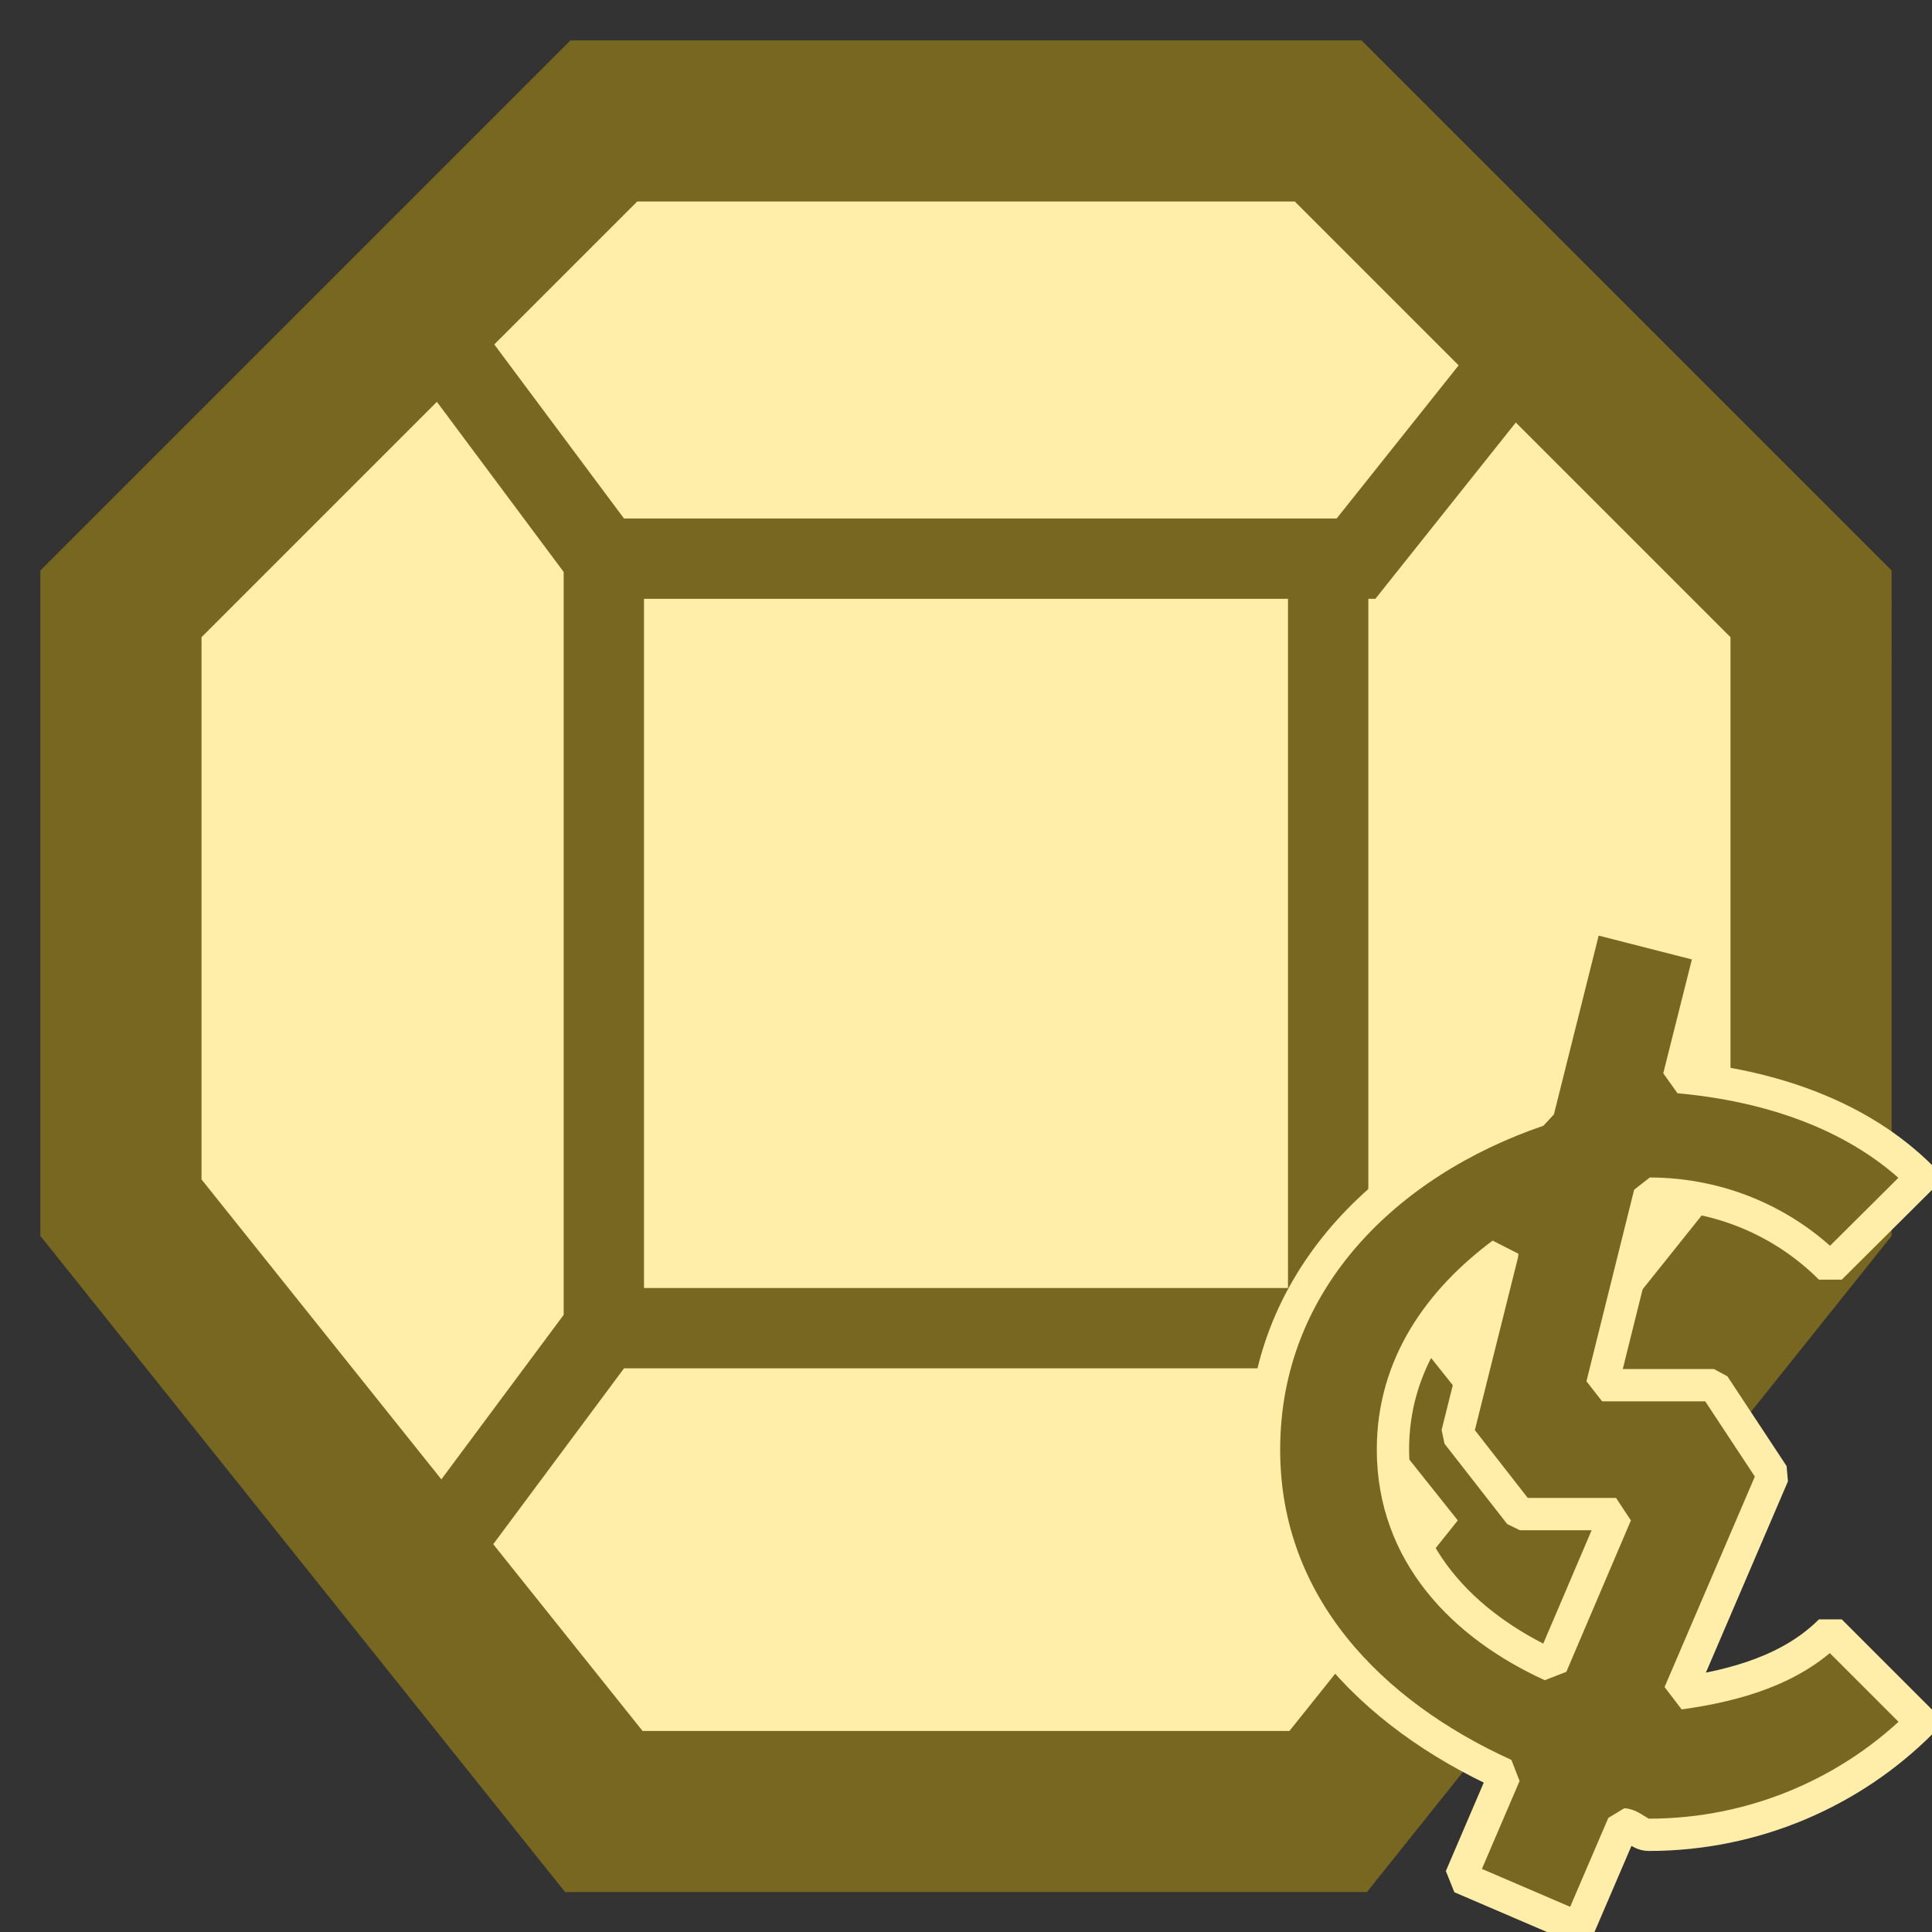 <?xml version="1.0" encoding="UTF-8" standalone="no"?>
<svg
   xmlns:dc="http://purl.org/dc/elements/1.1/"
   xmlns:cc="http://creativecommons.org/ns#"
   xmlns:rdf="http://www.w3.org/1999/02/22-rdf-syntax-ns#"
   xmlns:svg="http://www.w3.org/2000/svg"
   xmlns="http://www.w3.org/2000/svg"
   id="svg8"
   version="1.1"
   viewBox="0 0 4.233 4.233"
   height="16"
   width="16">
  <rect x="0" y="0" width="4.233" height="4.233" fill="#333333" stroke="none"/>
  <defs
     id="defs2" />
  <path
     style="fill:#ffeeaa;stroke:#786721;stroke-width:0.353;stroke-linecap:butt;stroke-linejoin:miter;stroke-miterlimit:4;stroke-dasharray:none;stroke-opacity:1"
     d="m 0.265,1.323 v 1.323 l 1.058,1.323 1.587,2.9e-6 1.058,-1.323 V 1.323 L 2.91,0.265 H 1.323 Z"
     id="path1758-3" />
  <path
     id="path1792-8-6"
     style="fill:none;stroke:#786721;stroke-width:0.176;stroke-linecap:butt;stroke-linejoin:miter;stroke-miterlimit:4;stroke-dasharray:none;stroke-opacity:1"
     d="M 2.91,1.165 V 2.91 M 0.972,0.753 1.323,1.224 H 2.971 L 3.3,0.811 M 1.323,1.165 V 2.91 M 0.972,3.382 1.323,2.91 h 1.648 l 0.329,0.413" />
  <g
     transform="matrix(0.536,0,0,0.536,-232.653,-53.199)"
     id="g1340-63-6-7"
     style="fill:none;stroke:#ffeeaa;stroke-width:0.329;stroke-miterlimit:4;stroke-dasharray:none;stroke-opacity:1">
    <path
       id="path1336-7-1-8"
       d="m 440.541,102.996 -0.199,0.795 c -0.62,0.212 -1.121,0.697 -1.121,1.387 0,0.636 0.438,1.08 0.984,1.328 l -0.18,0.42 0.482,0.207 0.182,-0.424 c 0.04,0.003 0.065,0.043 0.105,0.043 0.433,0 0.831,-0.176 1.115,-0.461 l -0.373,-0.373 c -0.158,0.158 -0.385,0.224 -0.617,0.256 l 0.383,-0.893 -0.242,-0.367 h -0.457 l 0.195,-0.783 c 0.289,0.001 0.549,0.116 0.738,0.305 l 0.373,-0.371 c -0.253,-0.253 -0.615,-0.376 -0.992,-0.41 l 0.133,-0.529 z m -0.346,1.381 -0.184,0.736 0.256,0.328 h 0.393 l -0.264,0.619 c -0.361,-0.165 -0.648,-0.458 -0.648,-0.883 0,-0.346 0.191,-0.61 0.447,-0.801 z"
       style="color:#000000;font-style:normal;font-variant:normal;font-weight:normal;font-stretch:normal;font-size:medium;line-height:normal;font-family:sans-serif;font-variant-ligatures:normal;font-variant-position:normal;font-variant-caps:normal;font-variant-numeric:normal;font-variant-alternates:normal;font-feature-settings:normal;text-indent:0;text-align:start;text-decoration:none;text-decoration-line:none;text-decoration-style:solid;text-decoration-color:#000000;letter-spacing:normal;word-spacing:normal;text-transform:none;writing-mode:lr-tb;direction:ltr;text-orientation:mixed;dominant-baseline:auto;baseline-shift:baseline;text-anchor:start;white-space:normal;shape-padding:0;clip-rule:nonzero;display:inline;overflow:visible;visibility:visible;opacity:1;isolation:auto;mix-blend-mode:normal;color-interpolation:sRGB;color-interpolation-filters:linearRGB;solid-color:#000000;solid-opacity:1;vector-effect:none;fill:#786721;fill-opacity:1;fill-rule:nonzero;stroke:#ffeeaa;stroke-width:0.132;stroke-linecap:butt;stroke-linejoin:bevel;stroke-miterlimit:4;stroke-dasharray:none;stroke-dashoffset:0;stroke-opacity:1;color-rendering:auto;image-rendering:auto;shape-rendering:auto;text-rendering:auto;enable-background:accumulate" />
  </g>
</svg>
